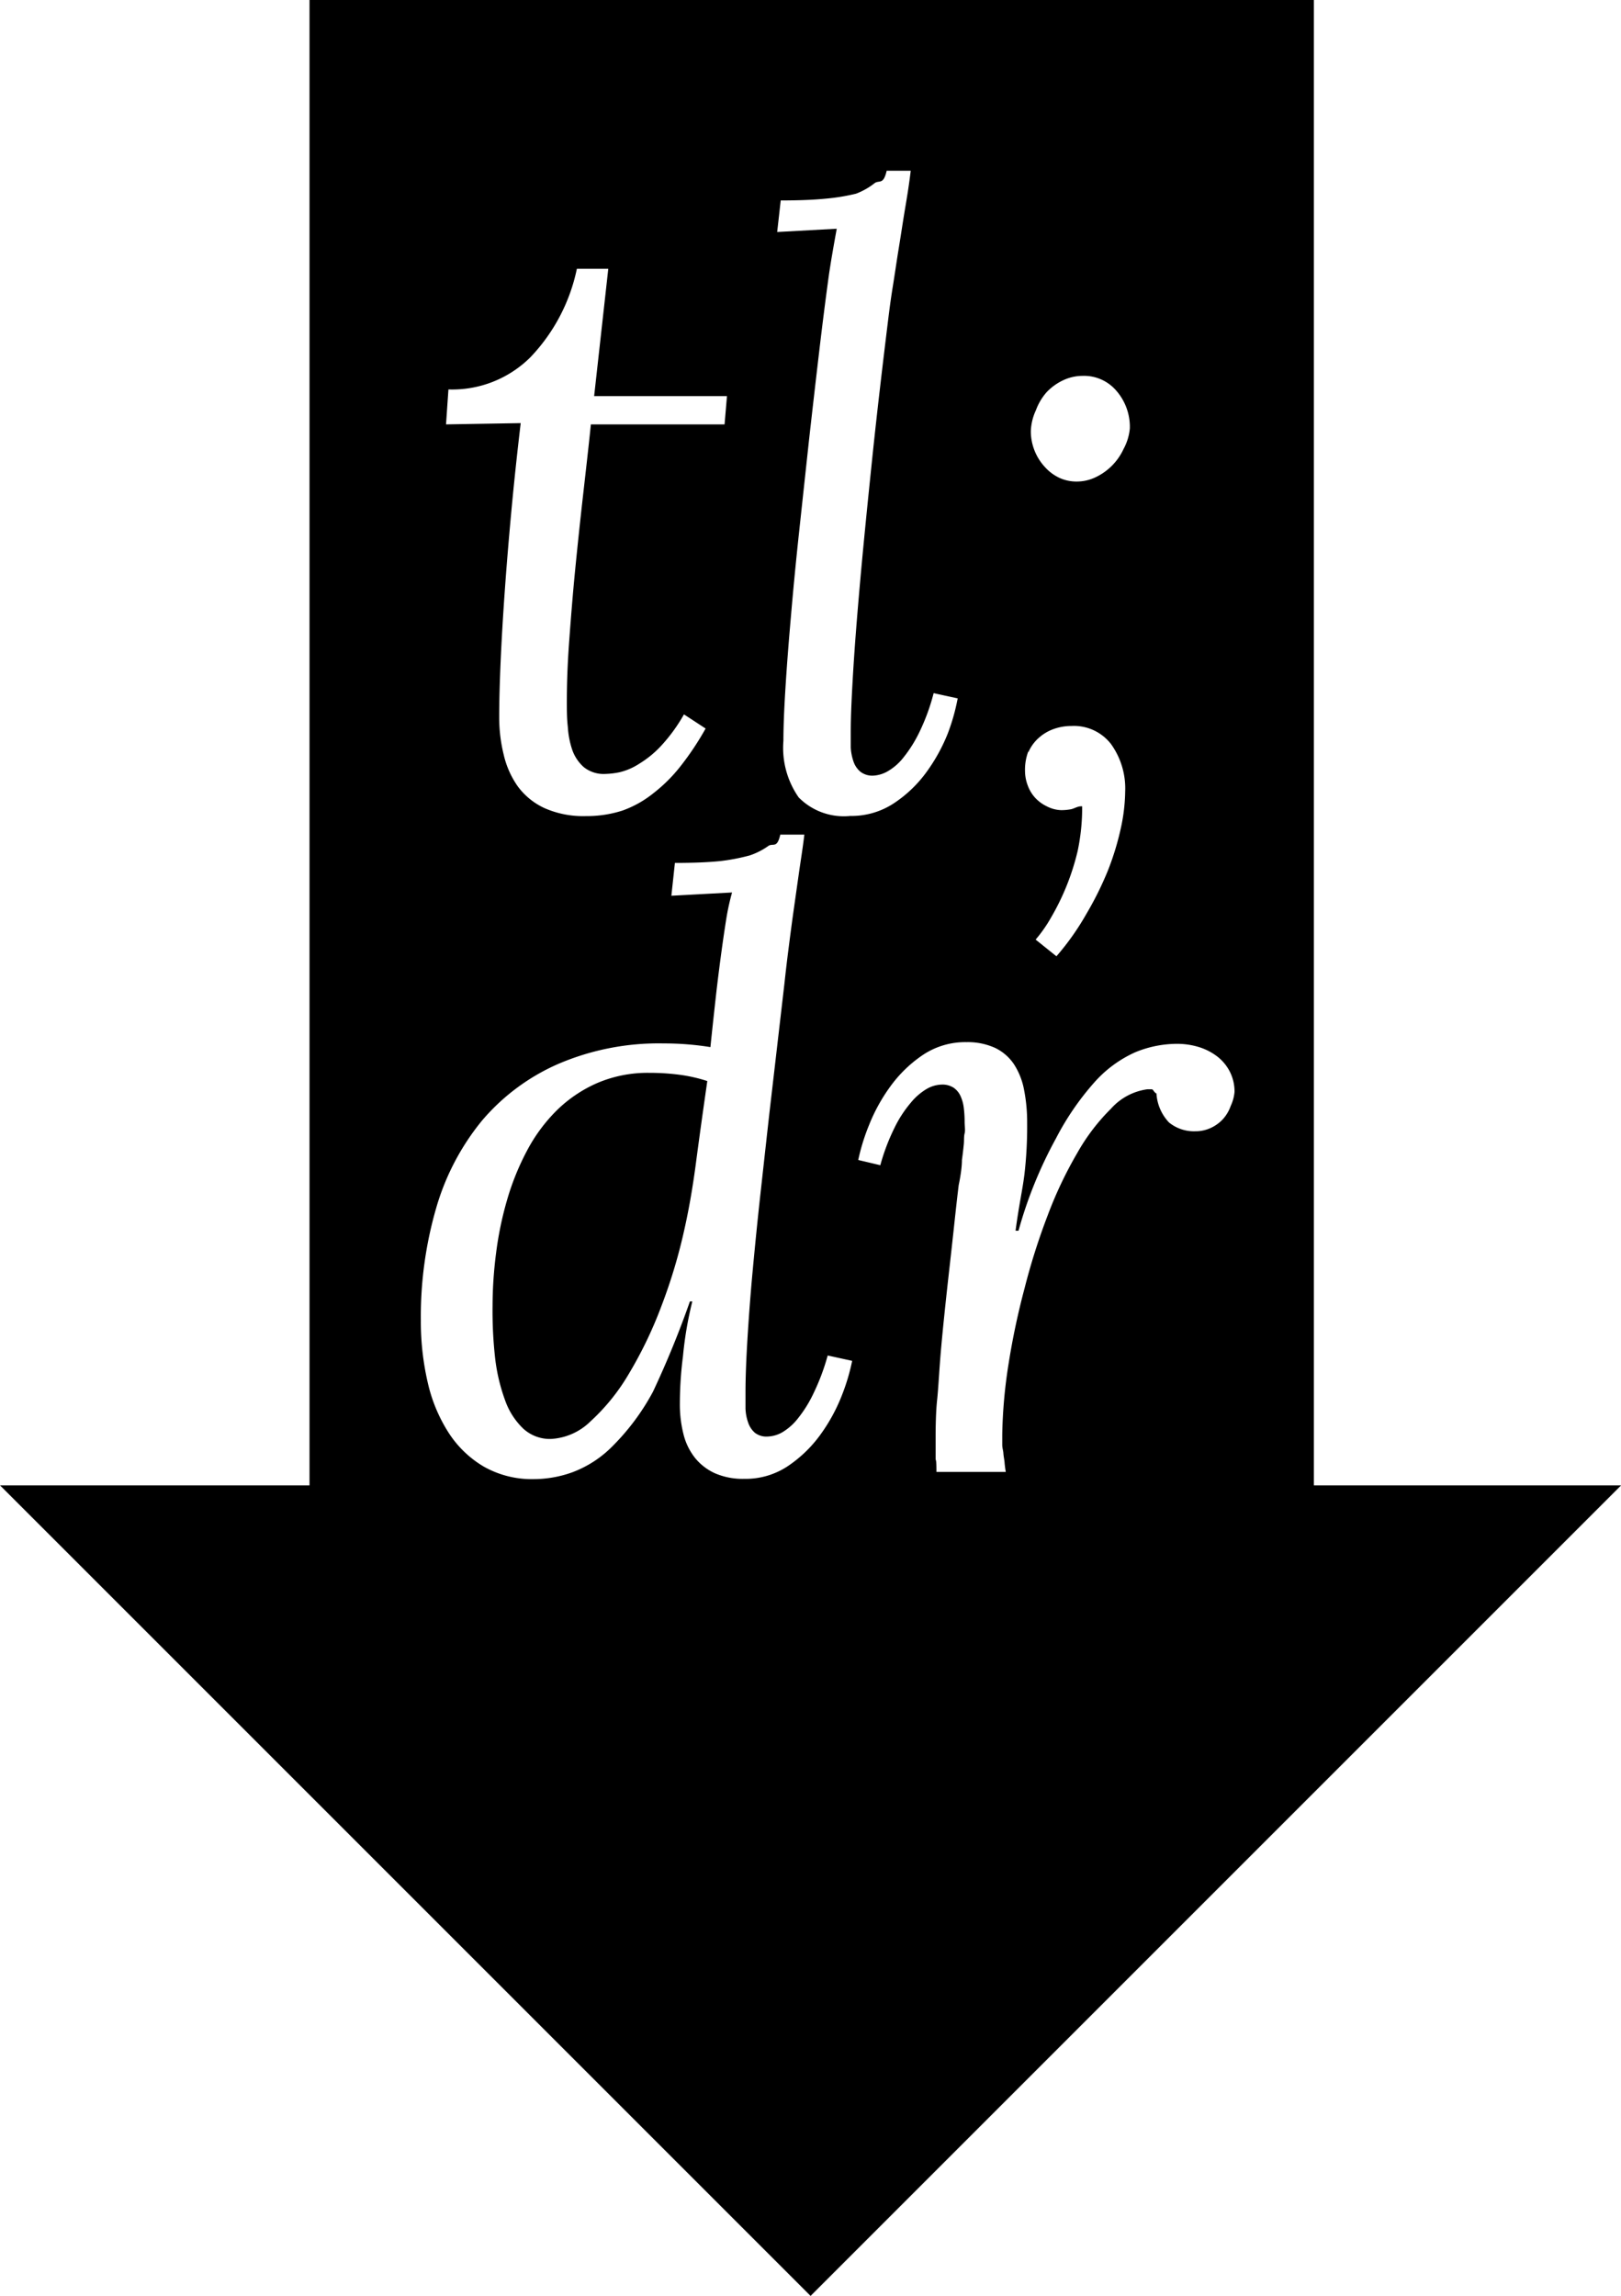 <svg class="tldr_logo" xmlns="http://www.w3.org/2000/svg" viewBox="0 0 114.59 162.3">
  <g id="Layer_2" data-name="Layer 2">
    <g id="Layer_2-2" data-name="Layer 2">
      <path class="cls-1" d="M92.88 105V0h-71v105H0l57.3 57.3 57.3-57.3zM73.23 29a4 4 0 0 1 .77-1.29 3.87 3.87 0 0 1 1.18-.84 3.23 3.23 0 0 1 1.35-.3 3 3 0 0 1 2.34 1 3.89 3.89 0 0 1 1 2.51v.2a3.8 3.8 0 0 1-.45 1.47 4.11 4.11 0 0 1-2 2 3.07 3.07 0 0 1-1.3.29 2.88 2.88 0 0 1-1.25-.27 3.21 3.21 0 0 1-1-.75 3.74 3.74 0 0 1-1-2.52 3.79 3.79 0 0 1 .36-1.5zm-.53 24.17a2.88 2.88 0 0 1 .72-1 3.18 3.18 0 0 1 1.05-.63 3.7 3.7 0 0 1 1.28-.22 3.31 3.31 0 0 1 2.79 1.28 5.38 5.38 0 0 1 1 3.36 12.7 12.7 0 0 1-.3 2.55 19.43 19.43 0 0 1-.91 3 23.09 23.09 0 0 1-1.53 3.09 18.39 18.39 0 0 1-2.12 3l-1.47-1.18a9.82 9.82 0 0 0 1.09-1.56 17 17 0 0 0 1.07-2.17 17.23 17.23 0 0 0 .81-2.53A14.86 14.86 0 0 0 76.5 57h-.09c-.25 0-.49.17-.72.21a4 4 0 0 1-.66.06A2.36 2.36 0 0 1 74 57a2.7 2.7 0 0 1-.82-.6 2.62 2.62 0 0 1-.53-.88 2.9 2.9 0 0 1-.19-1 3.67 3.67 0 0 1 .23-1.4zm-17.51-39q1.93 0 3.21-.13a14.26 14.26 0 0 0 2.12-.35 5 5 0 0 0 1.33-.76c.33-.2.6.14.83-.86h1.7c-.12 1-.25 1.79-.4 2.68s-.3 1.91-.45 2.82-.28 1.84-.42 2.7-.24 1.64-.32 2.29c-.17 1.38-.36 2.95-.56 4.67s-.4 3.51-.59 5.35-.38 3.7-.56 5.56-.34 3.65-.48 5.35-.25 3.26-.33 4.68-.13 2.6-.13 3.54v1.14a3.7 3.7 0 0 0 .2 1 1.61 1.61 0 0 0 .49.71 1.38 1.38 0 0 0 .91.27 2.29 2.29 0 0 0 1-.3 3.88 3.88 0 0 0 1.14-1 9.29 9.29 0 0 0 1.11-1.77A14.63 14.63 0 0 0 66 49l1.7.37a14.5 14.5 0 0 1-.7 2.48 12.44 12.44 0 0 1-1.5 2.72 8.93 8.93 0 0 1-2.29 2.2 5.45 5.45 0 0 1-3.11.91 4.48 4.48 0 0 1-3.64-1.31 6.12 6.12 0 0 1-1.08-4q0-1.38.14-3.66t.39-5.11q.24-2.84.58-6t.69-6.4q.36-3.21.72-6.27t.71-5.59q.12-.78.2-1.25l.14-.81.1-.56.1-.55-4.21.23zM31.7 27.53a7.84 7.84 0 0 0 5.78-2.26 12.83 12.83 0 0 0 3.3-6.27H43l-1 9h9.39l-.17 2h-9.45c-.17 1.66-.36 3.3-.56 5.07s-.38 3.47-.55 5.2-.3 3.37-.42 5-.17 3-.17 4.35c0 .58 0 1.17.07 1.77a6.25 6.25 0 0 0 .31 1.61 2.91 2.91 0 0 0 .82 1.23 2.25 2.25 0 0 0 1.53.48 5.66 5.66 0 0 0 1-.12 4.41 4.41 0 0 0 1.37-.59 7.27 7.27 0 0 0 1.54-1.25 11.84 11.84 0 0 0 1.64-2.25l1.53 1a20.31 20.31 0 0 1-1.77 2.66 11 11 0 0 1-1.93 1.92A7.48 7.48 0 0 1 44 57.3a8.23 8.23 0 0 1-2.59.39 6.76 6.76 0 0 1-2.91-.56 4.89 4.89 0 0 1-1.89-1.53 6.34 6.34 0 0 1-1-2.24 10.88 10.88 0 0 1-.32-2.65q0-1.67.1-3.94t.29-4.95q.19-2.68.47-5.7t.66-6.21l-5.28.09zm27.8 71.14a12.38 12.38 0 0 1-1.5 2.74 9.12 9.12 0 0 1-2.29 2.22 5.38 5.38 0 0 1-3.1.91 4.92 4.92 0 0 1-2.06-.39 3.85 3.85 0 0 1-1.41-1.08 4.38 4.38 0 0 1-.82-1.67 8.56 8.56 0 0 1-.26-2.19 26.66 26.66 0 0 1 .22-3.34 25.91 25.91 0 0 1 .66-3.87h-.17a67.15 67.15 0 0 1-2.61 6.38 16.34 16.34 0 0 1-2.84 3.83 7.82 7.82 0 0 1-2.87 1.87 8.1 8.1 0 0 1-2.72.48 6.89 6.89 0 0 1-3.54-.89 7.47 7.47 0 0 1-2.49-2.41 11.1 11.1 0 0 1-1.47-3.56 19.11 19.11 0 0 1-.48-4.37 27.51 27.51 0 0 1 1.08-7.92 17.32 17.32 0 0 1 3.24-6.19 14.86 14.86 0 0 1 5.37-4 18 18 0 0 1 7.47-1.46 20.86 20.86 0 0 1 3.31.26q.17-1.64.37-3.44t.49-3.88q.15-1.06.29-1.92a17.1 17.1 0 0 1 .38-1.69l-4.29.23.25-2.32q1.93 0 3.21-.13a14.16 14.16 0 0 0 2.08-.4 5 5 0 0 0 1.33-.68c.33-.2.6.21.83-.79h1.7c-.12 1-.24 1.71-.37 2.62s-.27 1.9-.4 2.82-.25 1.86-.36 2.72-.2 1.64-.27 2.3l-1.07 9.22c-.21 1.88-.42 3.78-.63 5.68s-.39 3.72-.55 5.44-.28 3.34-.37 4.82-.14 2.76-.14 3.81v1.14a3.34 3.34 0 0 0 .19 1 1.66 1.66 0 0 0 .47.71 1.32 1.32 0 0 0 .89.27 2.24 2.24 0 0 0 1.05-.3 4 4 0 0 0 1.12-1 8.83 8.83 0 0 0 1.09-1.76 15.45 15.45 0 0 0 1-2.67l1.73.38a14.52 14.52 0 0 1-.74 2.47zM87 78.18a2.76 2.76 0 0 1-.53.91 2.69 2.69 0 0 1-.85.63 2.56 2.56 0 0 1-1.14.25 2.79 2.79 0 0 1-1.84-.62 3.26 3.26 0 0 1-.89-2.06c-.12 0-.23-.29-.33-.29h-.3a4.2 4.2 0 0 0-2.58 1.37 14.27 14.27 0 0 0-2.39 3.14 28.58 28.58 0 0 0-2.09 4.41 45.87 45.87 0 0 0-1.63 5.14 52.15 52.15 0 0 0-1.13 5.33 35.26 35.26 0 0 0-.45 5v.75c0 .21.07.41.08.59s.06.43.08.61a6.93 6.93 0 0 0 .09.71h-4.9c0-1-.06-.77-.06-.93v-1.74s0-1.42.1-2.36.15-2.11.27-3.5.3-3.13.53-5.2q.26-2.3.43-3.89t.3-2.65Q68 82.67 68 82c.06-.43.1-.8.13-1.09s0-.56.06-.79 0-.5 0-.81a8 8 0 0 0-.06-1 2.8 2.8 0 0 0-.23-.83 1.42 1.42 0 0 0-.49-.59 1.46 1.46 0 0 0-.84-.22 2.24 2.24 0 0 0-1.05.3 4.28 4.28 0 0 0-1.15 1 8.37 8.37 0 0 0-1.14 1.76 14.69 14.69 0 0 0-1 2.64L60.67 82a14.5 14.5 0 0 1 .76-2.46 12.4 12.4 0 0 1 1.51-2.74 9.14 9.14 0 0 1 2.29-2.22 5.39 5.39 0 0 1 3.1-.91 4.68 4.68 0 0 1 2 .4 3.34 3.34 0 0 1 1.34 1.15 5 5 0 0 1 .72 1.81 11.89 11.89 0 0 1 .22 2.36 29.37 29.37 0 0 1-.19 3.61c-.15 1.2-.36 2-.63 4H72a30.29 30.29 0 0 1 2.65-6.53 19.29 19.29 0 0 1 2.75-4 8.5 8.5 0 0 1 2.84-2.08 7.75 7.75 0 0 1 2.88-.6 5.27 5.27 0 0 1 1.64.23 4.14 4.14 0 0 1 1.31.68 3.2 3.2 0 0 1 .88 1.08 3.11 3.11 0 0 1 .32 1.41 3 3 0 0 1-.27.99z"/>
      <path class="cls-1" d="M45.92 75.84a9.07 9.07 0 0 0-3.7.72 9.54 9.54 0 0 0-2.87 1.94 11.72 11.72 0 0 0-2.1 2.85 18.16 18.16 0 0 0-1.4 3.46 24.27 24.27 0 0 0-.78 3.76 29.58 29.58 0 0 0-.25 3.72A30.17 30.17 0 0 0 35 96a13 13 0 0 0 .71 3 5.11 5.11 0 0 0 1.29 2 2.78 2.78 0 0 0 1.94.72 4.31 4.31 0 0 0 2.81-1.25 14.41 14.41 0 0 0 2.69-3.33 29.41 29.41 0 0 0 2.3-4.77 38.21 38.21 0 0 0 1.67-5.6q.46-2.07.79-4.58t.8-5.77a11 11 0 0 0-2-.45 16 16 0 0 0-2.08-.13z"/>
    </g>
  </g>
</svg>
